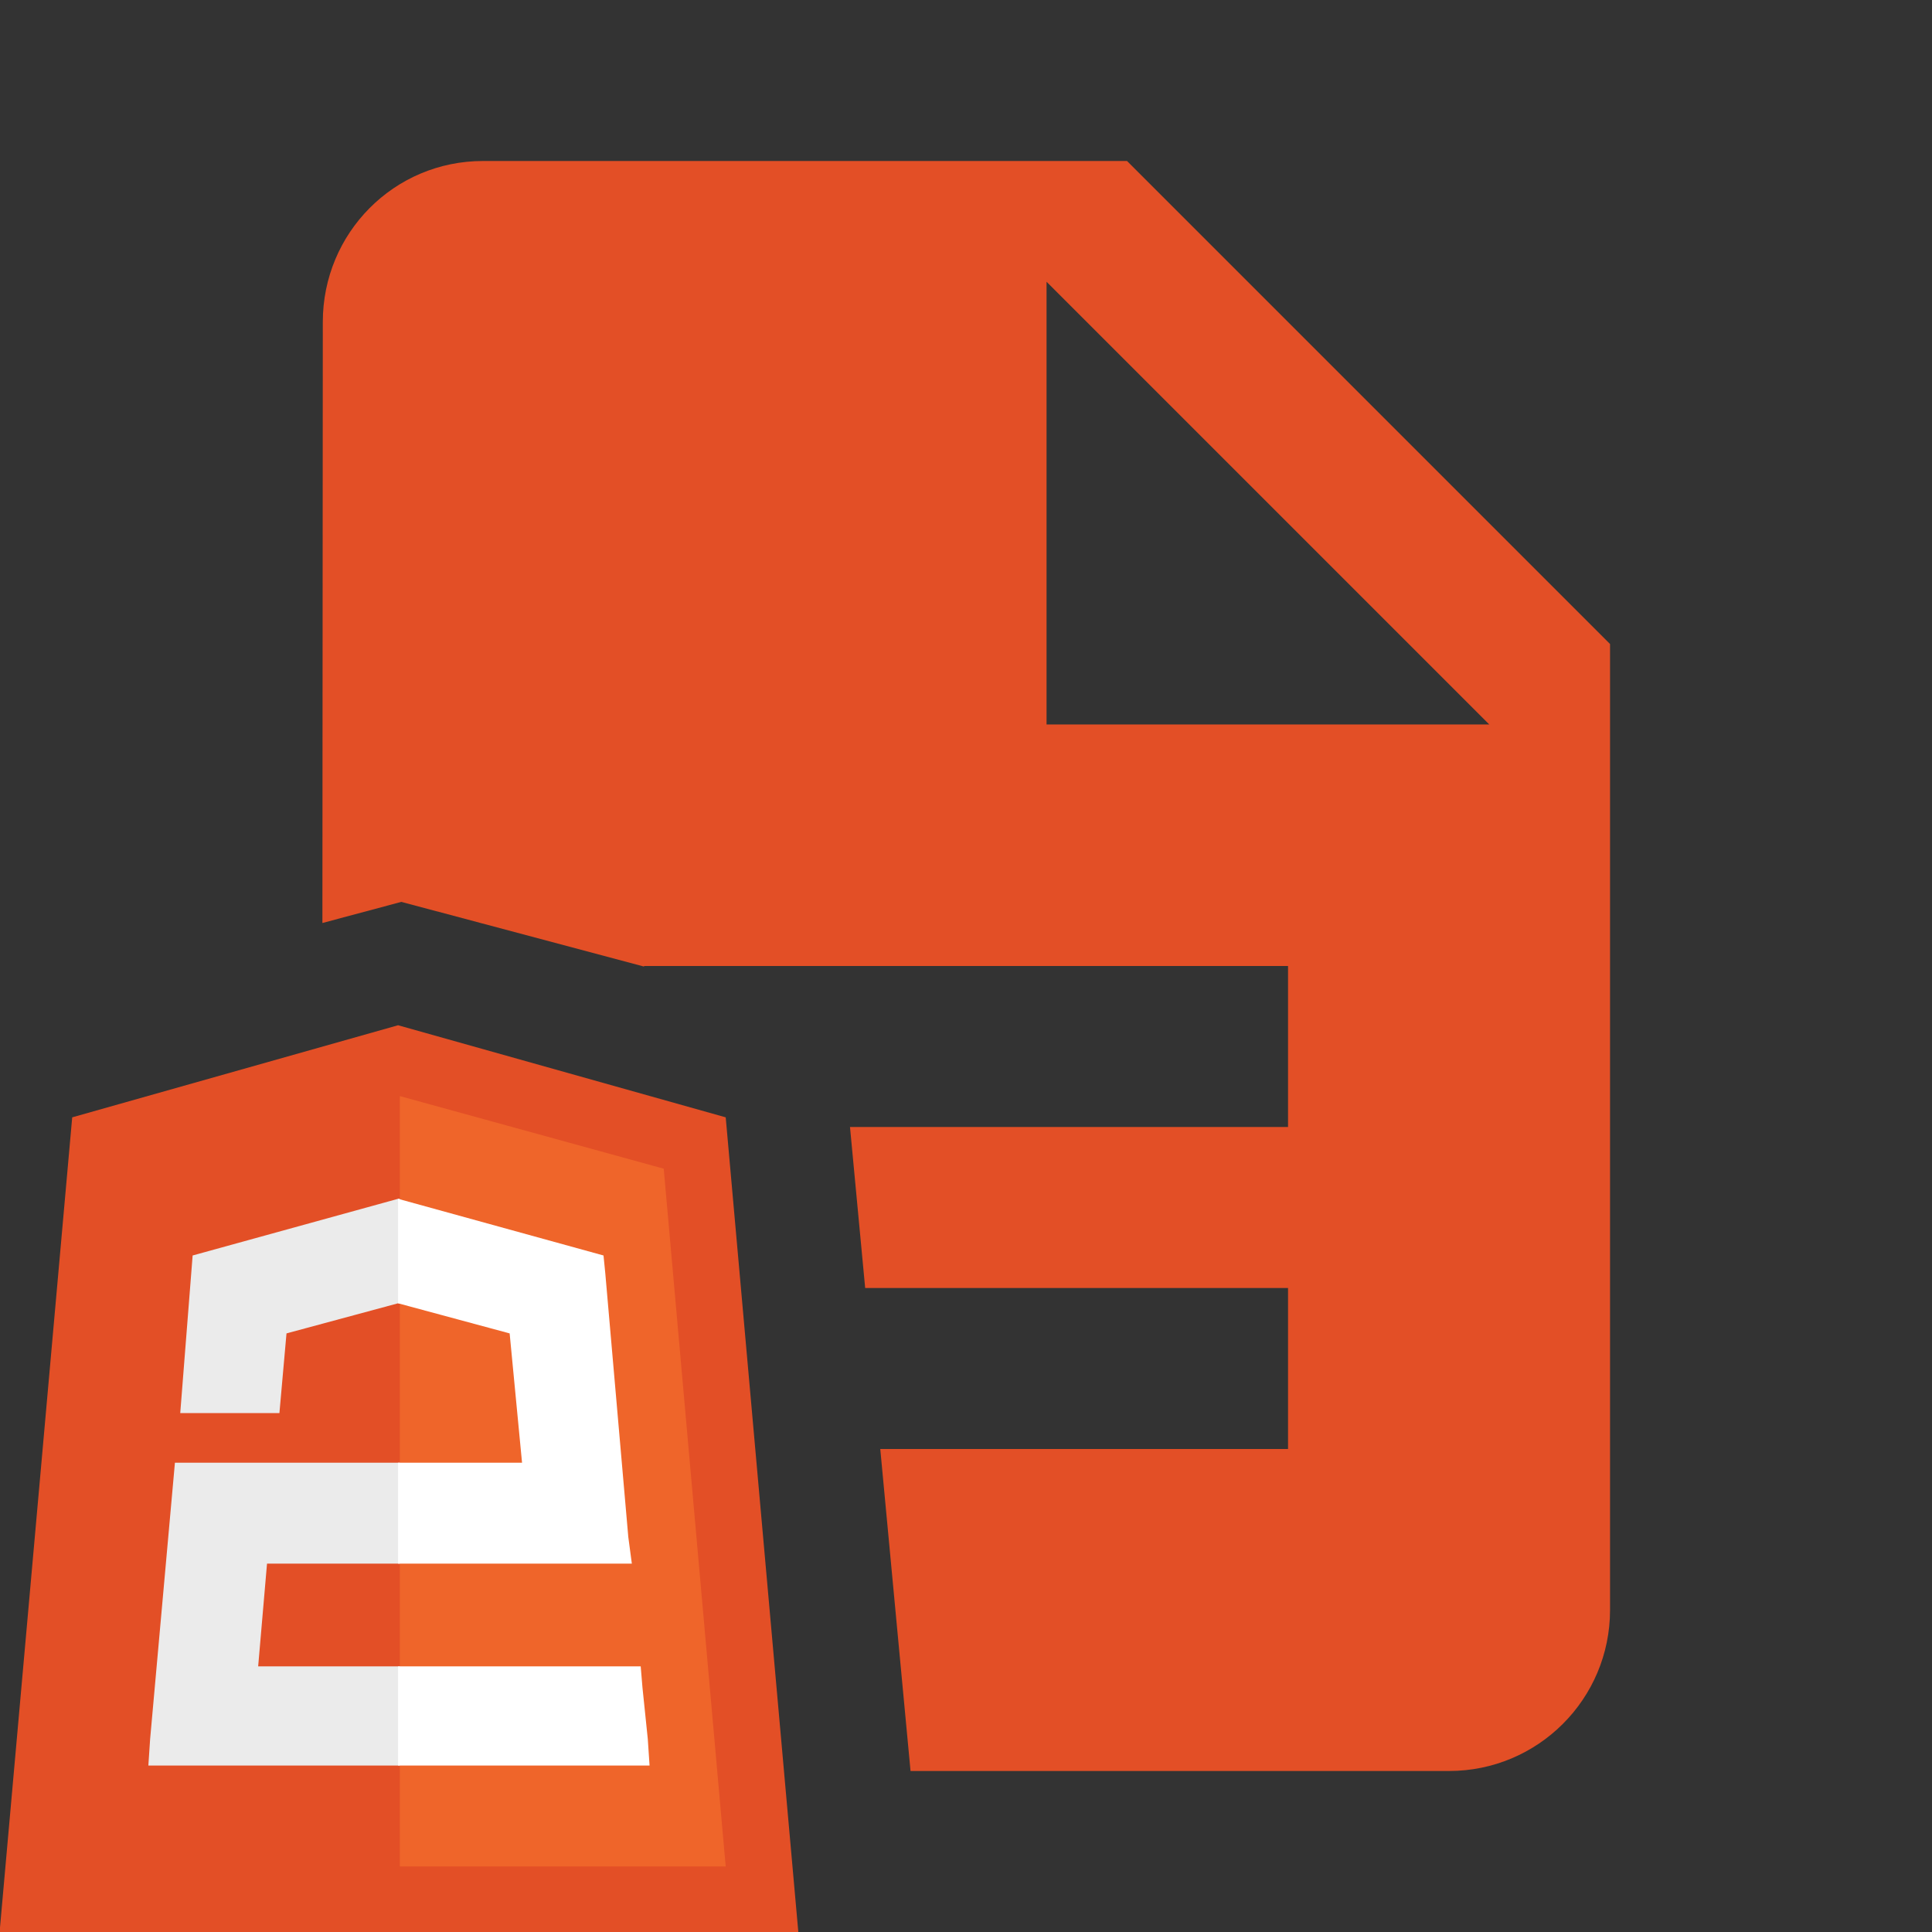 <svg xmlns="http://www.w3.org/2000/svg" fill="#607D8B" viewBox="0 0 48 48"><rect x="0" y="0" width="48" height="48" fill="#333333" stroke="none"/><g transform="matrix(.044 0 0-.044-1.33 48)"><path d="m71 460l-41-460h451l-41 460-185 52" fill="#e34f26"/><path d="m256 472l149-41 35-394h-184" fill="#ef652a"/><path d="m256 208h-75l-5-58h80v-56h-1-141l1 15 14 156h127zm0 147h-1l-63-17-4-45h-30-26l7 89 116 32h1z" fill="#ebebeb"/><path d="m255 208v57h70l-7 73-63 17v59l116-32 1-10 13-149 2-15h-16zm0-114v35 21h137l1-12 3-29 1-15z" fill="#fff"/></g><g fill="#e34f26"><path d="m12 4c-2.21 0-3.98 1.79-3.98 4l-.01 14.932 1.961-.525 6.03 1.607v-.014h16v4h-10.883l.377 4h10.506v4h-10.131l.752 8h13.379c2.21 0 4-1.79 4-4v-24l-12-12h-16m14 3l11 11h-11v-11"/></g></svg>